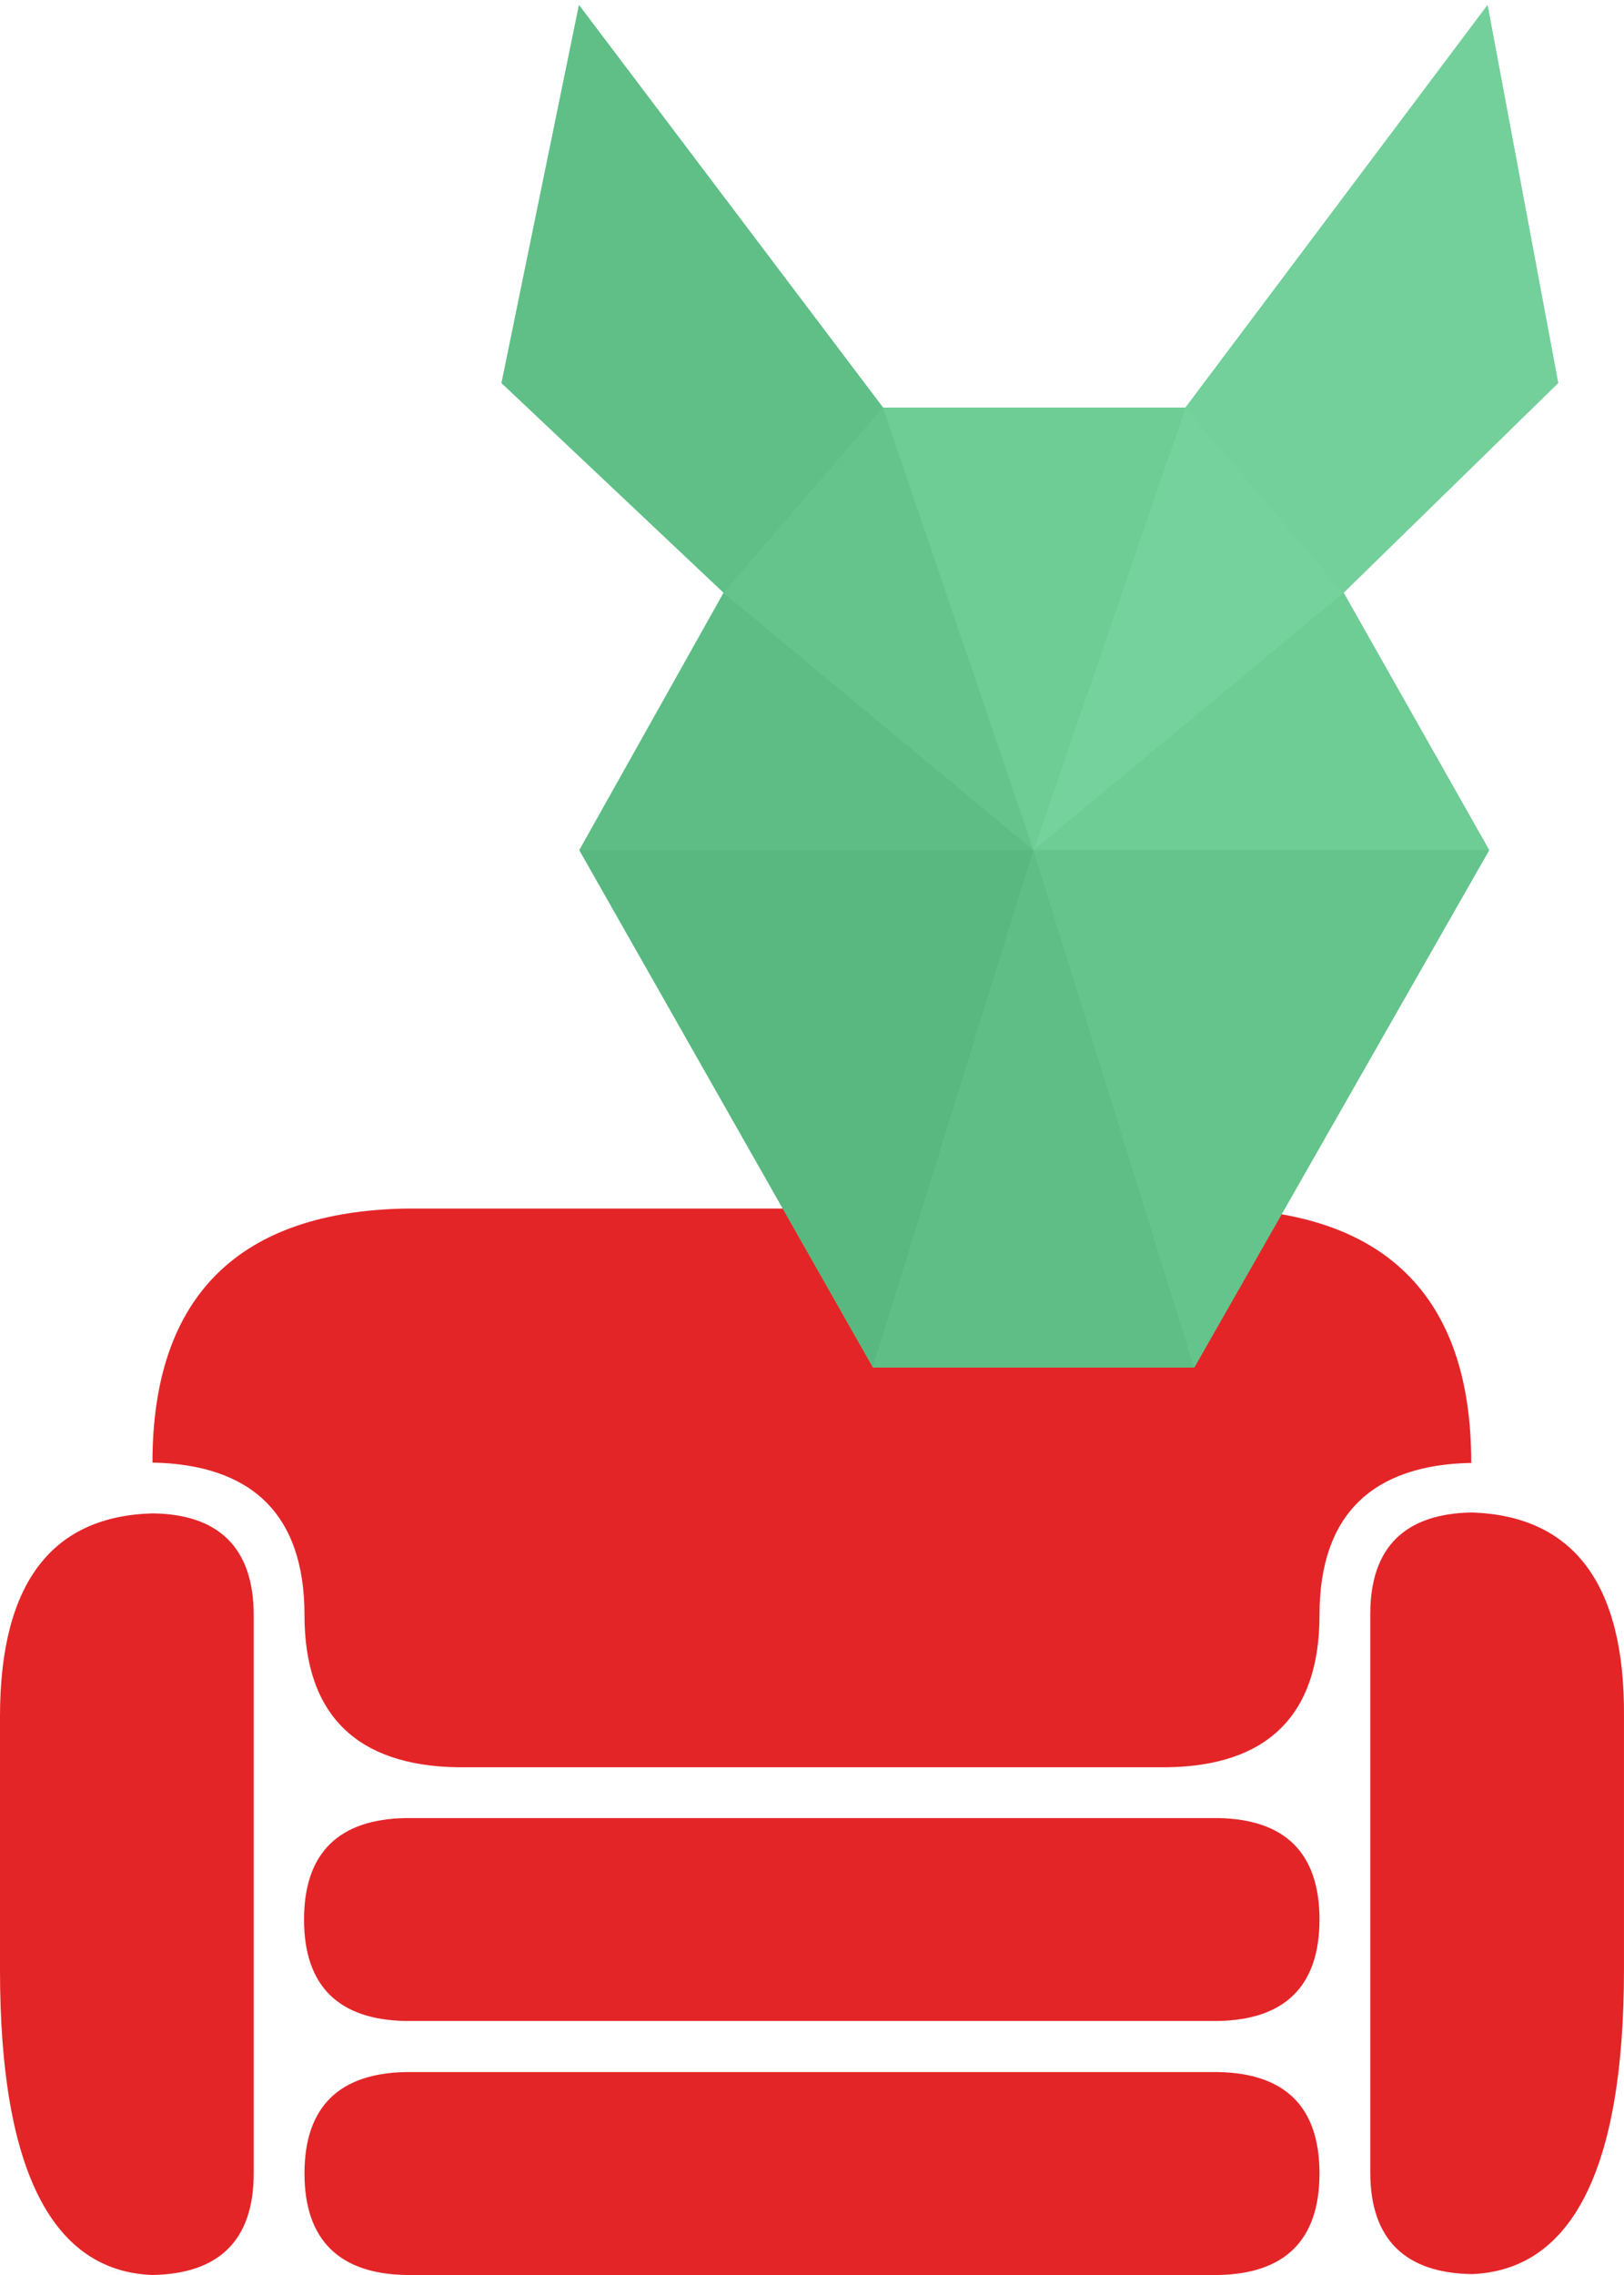 <?xml version="1.0" encoding="UTF-8" standalone="no"?>
<svg
   xmlns:dc="http://purl.org/dc/elements/1.1/"
   xmlns:cc="http://creativecommons.org/ns#"
   xmlns:rdf="http://www.w3.org/1999/02/22-rdf-syntax-ns#"
   xmlns:svg="http://www.w3.org/2000/svg"
   xmlns="http://www.w3.org/2000/svg"
   xmlns:sodipodi="http://sodipodi.sourceforge.net/DTD/sodipodi-0.dtd"
   xmlns:inkscape="http://www.inkscape.org/namespaces/inkscape"
   version="1.1"
   viewBox="190.5 79.5 141.732 198.425"
   width="5cm"
   height="7cm"
   id="svg4232"
   inkscape:version="0.91 r13725"
   sodipodi:docname="couch-pouch.svg">
  <sodipodi:namedview
     pagecolor="#ffffff"
     bordercolor="#666666"
     borderopacity="1"
     objecttolerance="10"
     gridtolerance="10"
     guidetolerance="10"
     inkscape:pageopacity="0"
     inkscape:pageshadow="2"
     inkscape:window-width="1404"
     inkscape:window-height="837"
     id="namedview4272"
     showgrid="false"
     units="cm"
     fit-margin-top="0"
     fit-margin-left="0"
     fit-margin-right="0"
     fit-margin-bottom="0"
     inkscape:zoom="2.761746"
     inkscape:cx="49.57615"
     inkscape:cy="133.29212"
     inkscape:window-x="0"
     inkscape:window-y="0"
     inkscape:window-maximized="0"
     inkscape:current-layer="svg4232" />
  <defs
     id="defs4236" />
  <g
     id="g4238"
     style="fill:none;fill-opacity:1;stroke:none;stroke-dasharray:none;stroke-opacity:1"
     transform="translate(-0.5,-0.059)">
    <title
       id="title4240">Canevas 1</title>
    <g
       id="g4244">
      <title
         id="title4246">Calque 1</title>
      <path
         d="m 306.157,246.98 c 0,5.878 -3.1,8.746 -8.849,8.849 l -70.911,0 c -5.762,-0.103 -8.862,-2.971 -8.862,-8.849 0,-5.878 3.1,-8.746 8.862,-8.849 l 70.924,0 c 5.749,0.103 8.836,2.971 8.836,8.849 z m -8.862,13.306 -70.859,0 c -5.762,0.09 -8.862,2.971 -8.862,8.836 0,5.865 3.1,8.759 8.862,8.862 l 70.885,0 c 5.749,-0.103 8.836,-2.971 8.836,-8.862 0,-5.891 -3.1,-8.746 -8.862,-8.836 z m 22.156,-48.807 c -5.762,0.09 -8.862,2.971 -8.862,8.849 l 0,48.703 c 0,5.891 3.1,8.785 8.862,8.875 8.656,-0.336 13.28,-8.966 13.28,-26.587 l 0,-22.039 c 0.09,-11.756 -4.56,-17.518 -13.28,-17.802 z m -115.08,0.077 C 195.651,211.763 191,217.499 191,229.255 l 0,22.156 c 0,17.621 4.651,26.251 13.306,26.574 5.749,-0.103 8.836,-2.971 8.836,-8.862 l 0,-48.703 c 0,-5.891 -3.1,-8.785 -8.772,-8.862 z m 115.028,-4.444 c 0.013,-14.676 -7.738,-21.884 -22.078,-22.143 l -70.885,0 c -14.417,0.258 -22.13,7.493 -22.13,22.156 8.63,0.168 13.268,4.483 13.268,13.306 0,8.785 4.651,13.112 13.306,13.268 l 62.01,0 c 8.63,-0.129 13.268,-4.457 13.268,-13.268 0,-8.811 4.651,-13.125 13.306,-13.28 z"
         id="path4248"
         inkscape:connector-curvature="0"
         style="fill:#e42528" />
      <path
         d="m 241.53,80 -6.759,32.966 19.385,18.29 -12.595,22.452 25.628,45.123 28.037,0 25.738,-45.123 -12.704,-22.452 18.729,-18.29 L 320.824,80 l -26.363,35.111 -26.394,0 z"
         id="path4250"
         inkscape:connector-curvature="0"
         style="fill:#6ccb94" />
      <path
         d="m 241.562,153.707 12.595,-22.452 27.049,22.452 z"
         id="path4252"
         inkscape:connector-curvature="0"
         style="fill:#5dbd85" />
      <path
         d="M 254.157,131.256 281.206,153.708 268.066,115.111 Z"
         id="path4254"
         inkscape:connector-curvature="0"
         style="fill:#64c48c" />
      <path
         d="m 320.964,153.707 -12.704,-22.452 -27.053,22.452 z"
         id="path4256"
         inkscape:connector-curvature="0"
         style="fill:#6ecc95" />
      <path
         d="m 267.19,198.83 28.037,0 -14.02,-45.123 z"
         id="path4258"
         inkscape:connector-curvature="0"
         style="fill:#5ebe86" />
      <path
         d="m 308.26,131.256 -27.053,22.452 13.254,-38.597 z"
         id="path4260"
         inkscape:connector-curvature="0"
         style="fill:#76d29c" />
      <path
         d="m 320.824,80 6.164,32.966 -18.728,18.29 -13.8,-16.145 z"
         id="path4262"
         inkscape:connector-curvature="0"
         style="fill:#74d09b" />
      <path
         d="m 281.206,153.707 14.021,45.123 25.738,-45.123 z"
         id="path4264"
         inkscape:connector-curvature="0"
         style="fill:#64c48c" />
      <path
         d="m 281.206,153.707 -14.02,45.123 -25.624,-45.123 z"
         id="path4266"
         inkscape:connector-curvature="0"
         style="fill:#58b880" />
      <path
         d="m 241.53,80 -6.759,32.966 19.385,18.29 13.909,-16.145 z"
         id="path4268"
         inkscape:connector-curvature="0"
         style="fill:#5fbf87" />
      <path
         d="m 281.206,153.707 13.255,-38.596 -26.394,0 z"
         id="path4270"
         inkscape:connector-curvature="0"
         style="fill:#6ecc95" />
    </g>
  </g>
</svg>
